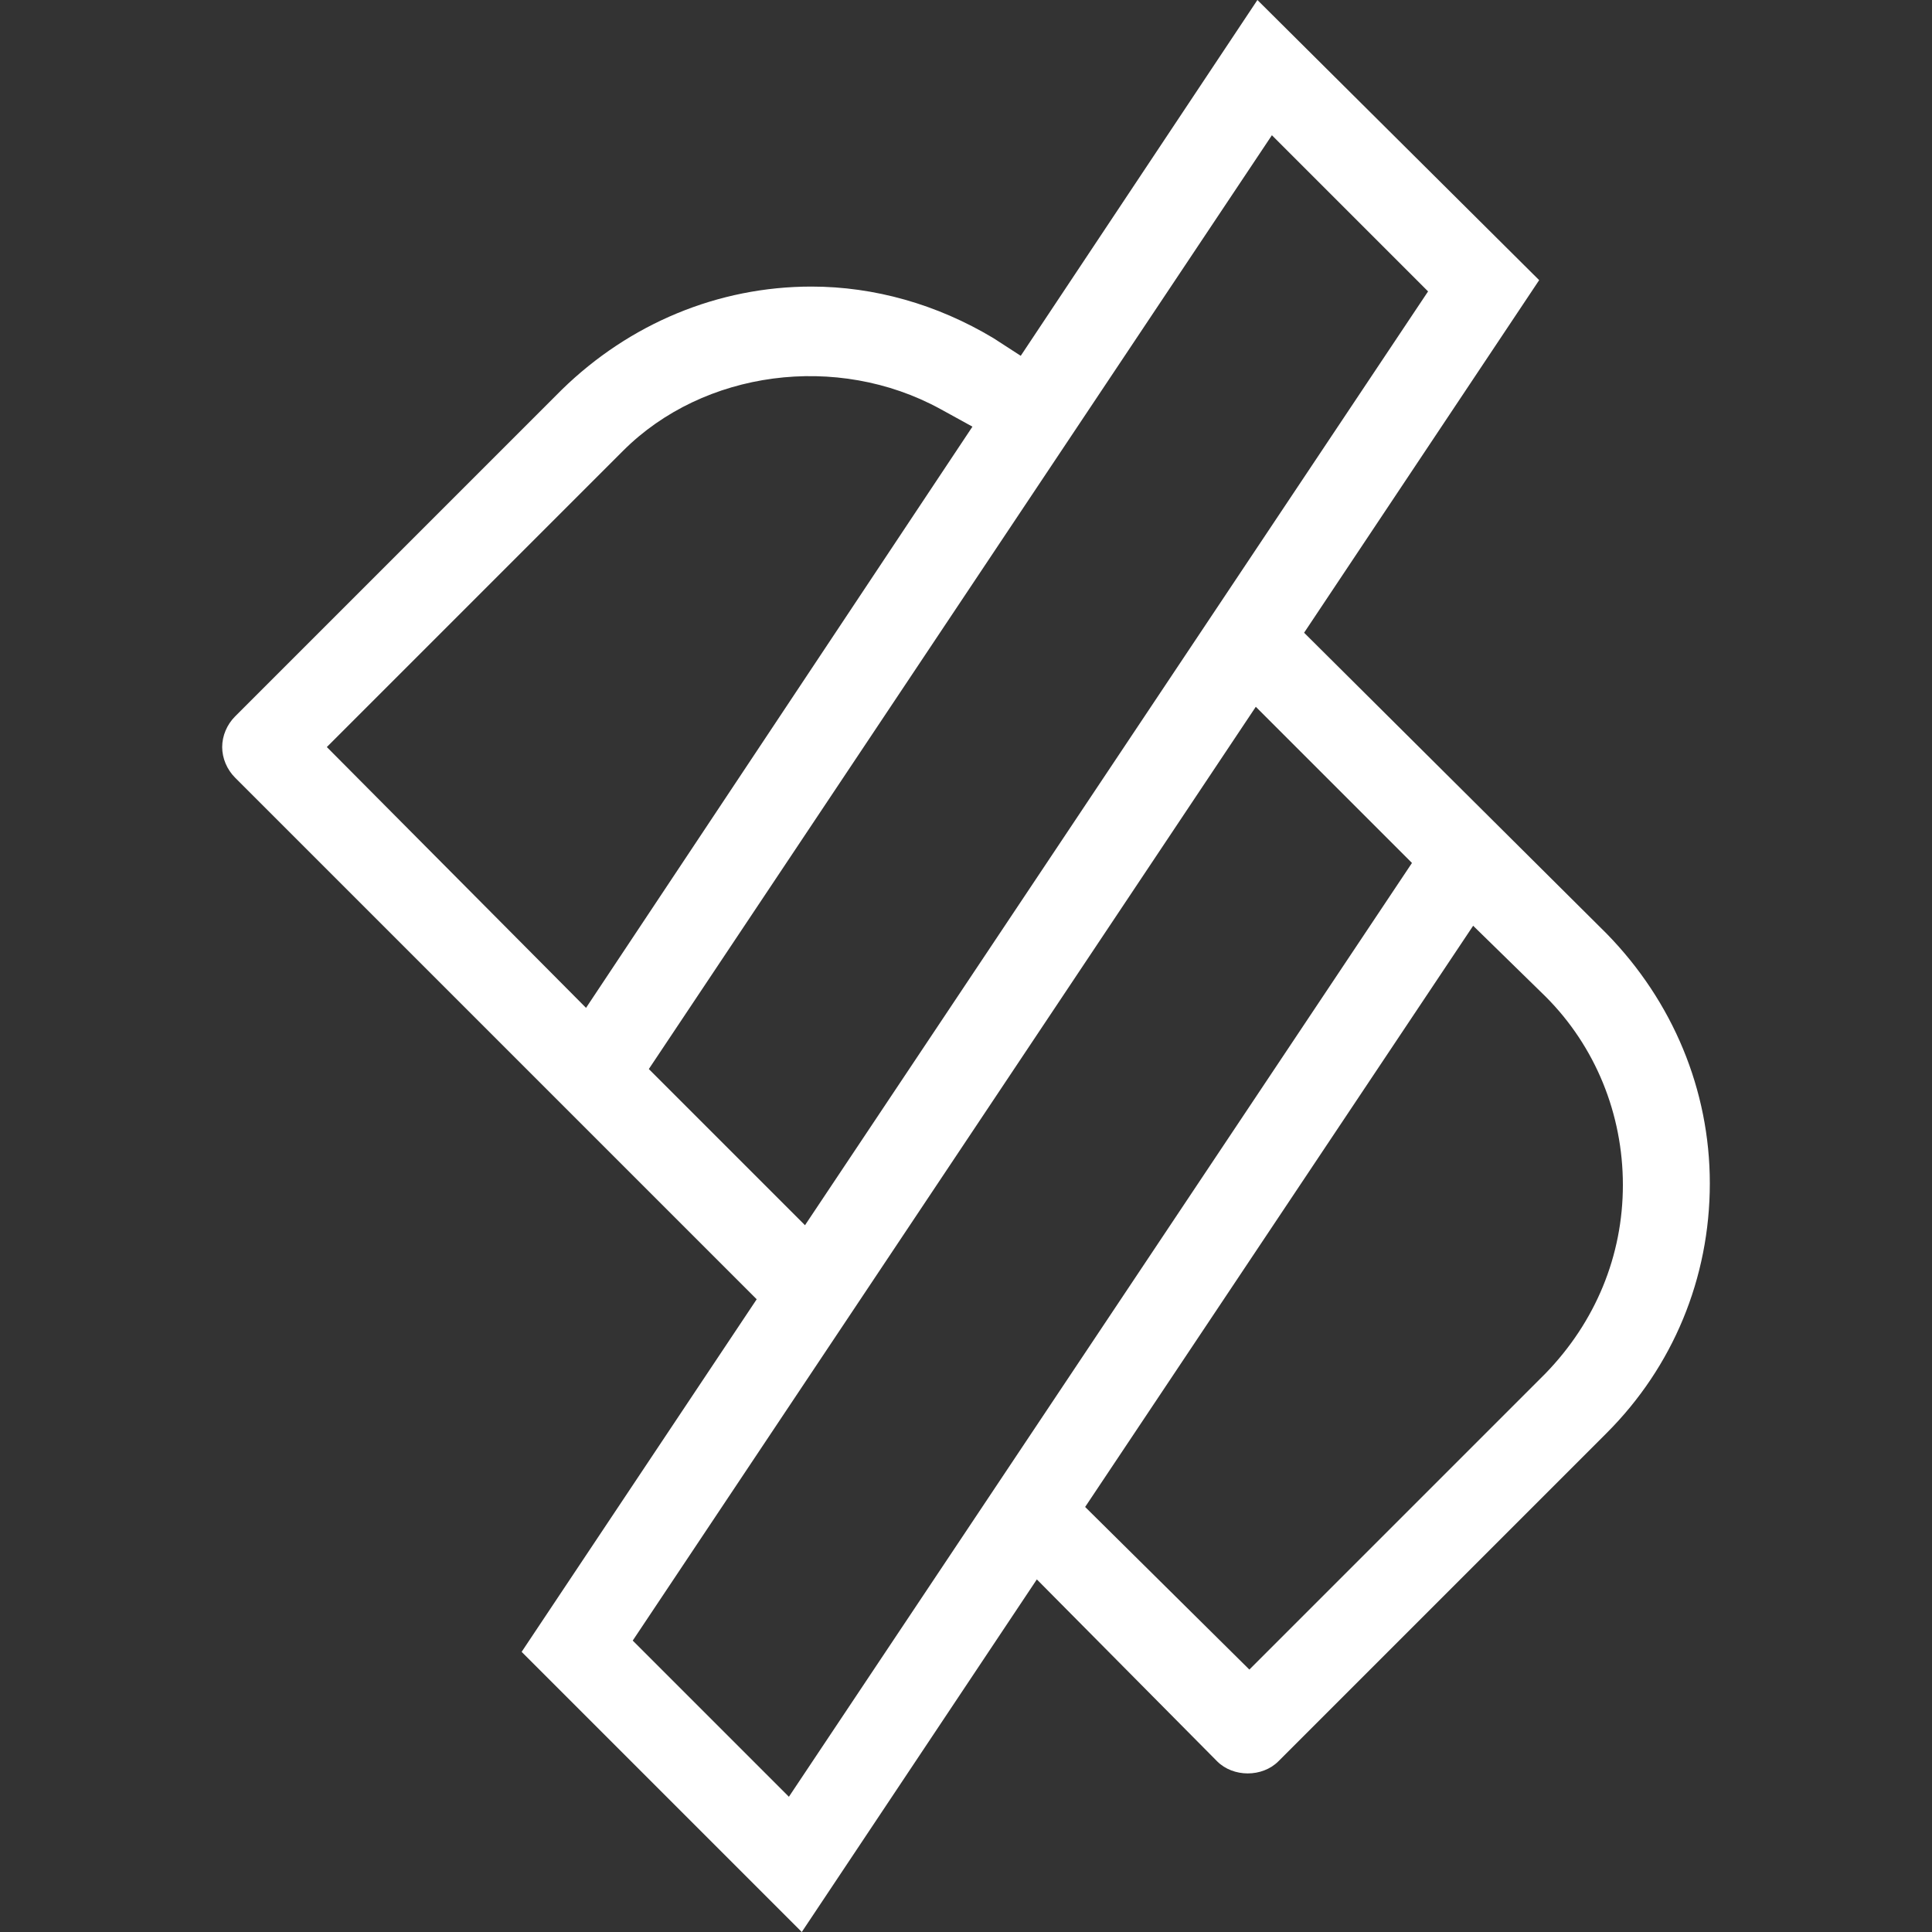 <?xml version="1.0" encoding="utf-8"?>
<!-- Generator: Adobe Illustrator 19.1.0, SVG Export Plug-In . SVG Version: 6.00 Build 0)  -->
<!DOCTYPE svg PUBLIC "-//W3C//DTD SVG 1.1//EN" "http://www.w3.org/Graphics/SVG/1.1/DTD/svg11.dtd">
<svg version="1.1" id="Layer_1" xmlns="http://www.w3.org/2000/svg" xmlns:xlink="http://www.w3.org/1999/xlink" x="0px" y="0px"
	 viewBox="0 0 120 120" style="enable-background:new 0 0 120 120;" xml:space="preserve">
<rect x="0" y="0" width="120" height="120" fill="#333333" stroke="none"/>
<style type="text/css">
	.st0{fill:#FFFFFF;}
</style>
<path class="st0" d="M75.6,109.4c1,1,2.8,1,3.8,0L99.8,89c4.1-4.1,6.4-9.6,6.4-15.5c0-5.8-2.3-11.3-6.4-15.5L81,39.3l14.6-21.9
	L78.1,0L63.4,22.1L61.7,21c-3.5-2.1-7.4-3.2-11.3-3.2c-5.8,0-11.3,2.3-15.5,6.4L14.6,44.5c-0.5,0.5-0.8,1.2-0.8,1.9
	c0,0.7,0.3,1.4,0.8,1.9L47,80.7l-14.6,21.9L49.8,120l14.6-21.9L75.6,109.4z M96,61.9c3.1,3.1,4.8,7.3,4.8,11.7
	c0,4.4-1.7,8.5-4.8,11.7l-18.4,18.4L67.4,93.6l24.1-36.1L96,61.9z M20.3,46.4L38.7,28c5-5,13.3-6.1,19.7-2.6l2,1.1L36.4,62.6
	L20.3,46.4z M40.3,66.4L79,8.4l9.7,9.7L50,76.1L40.3,66.4z M49,111.6l-9.7-9.7l38.7-58l9.7,9.7L49,111.6z"/>
</svg>
